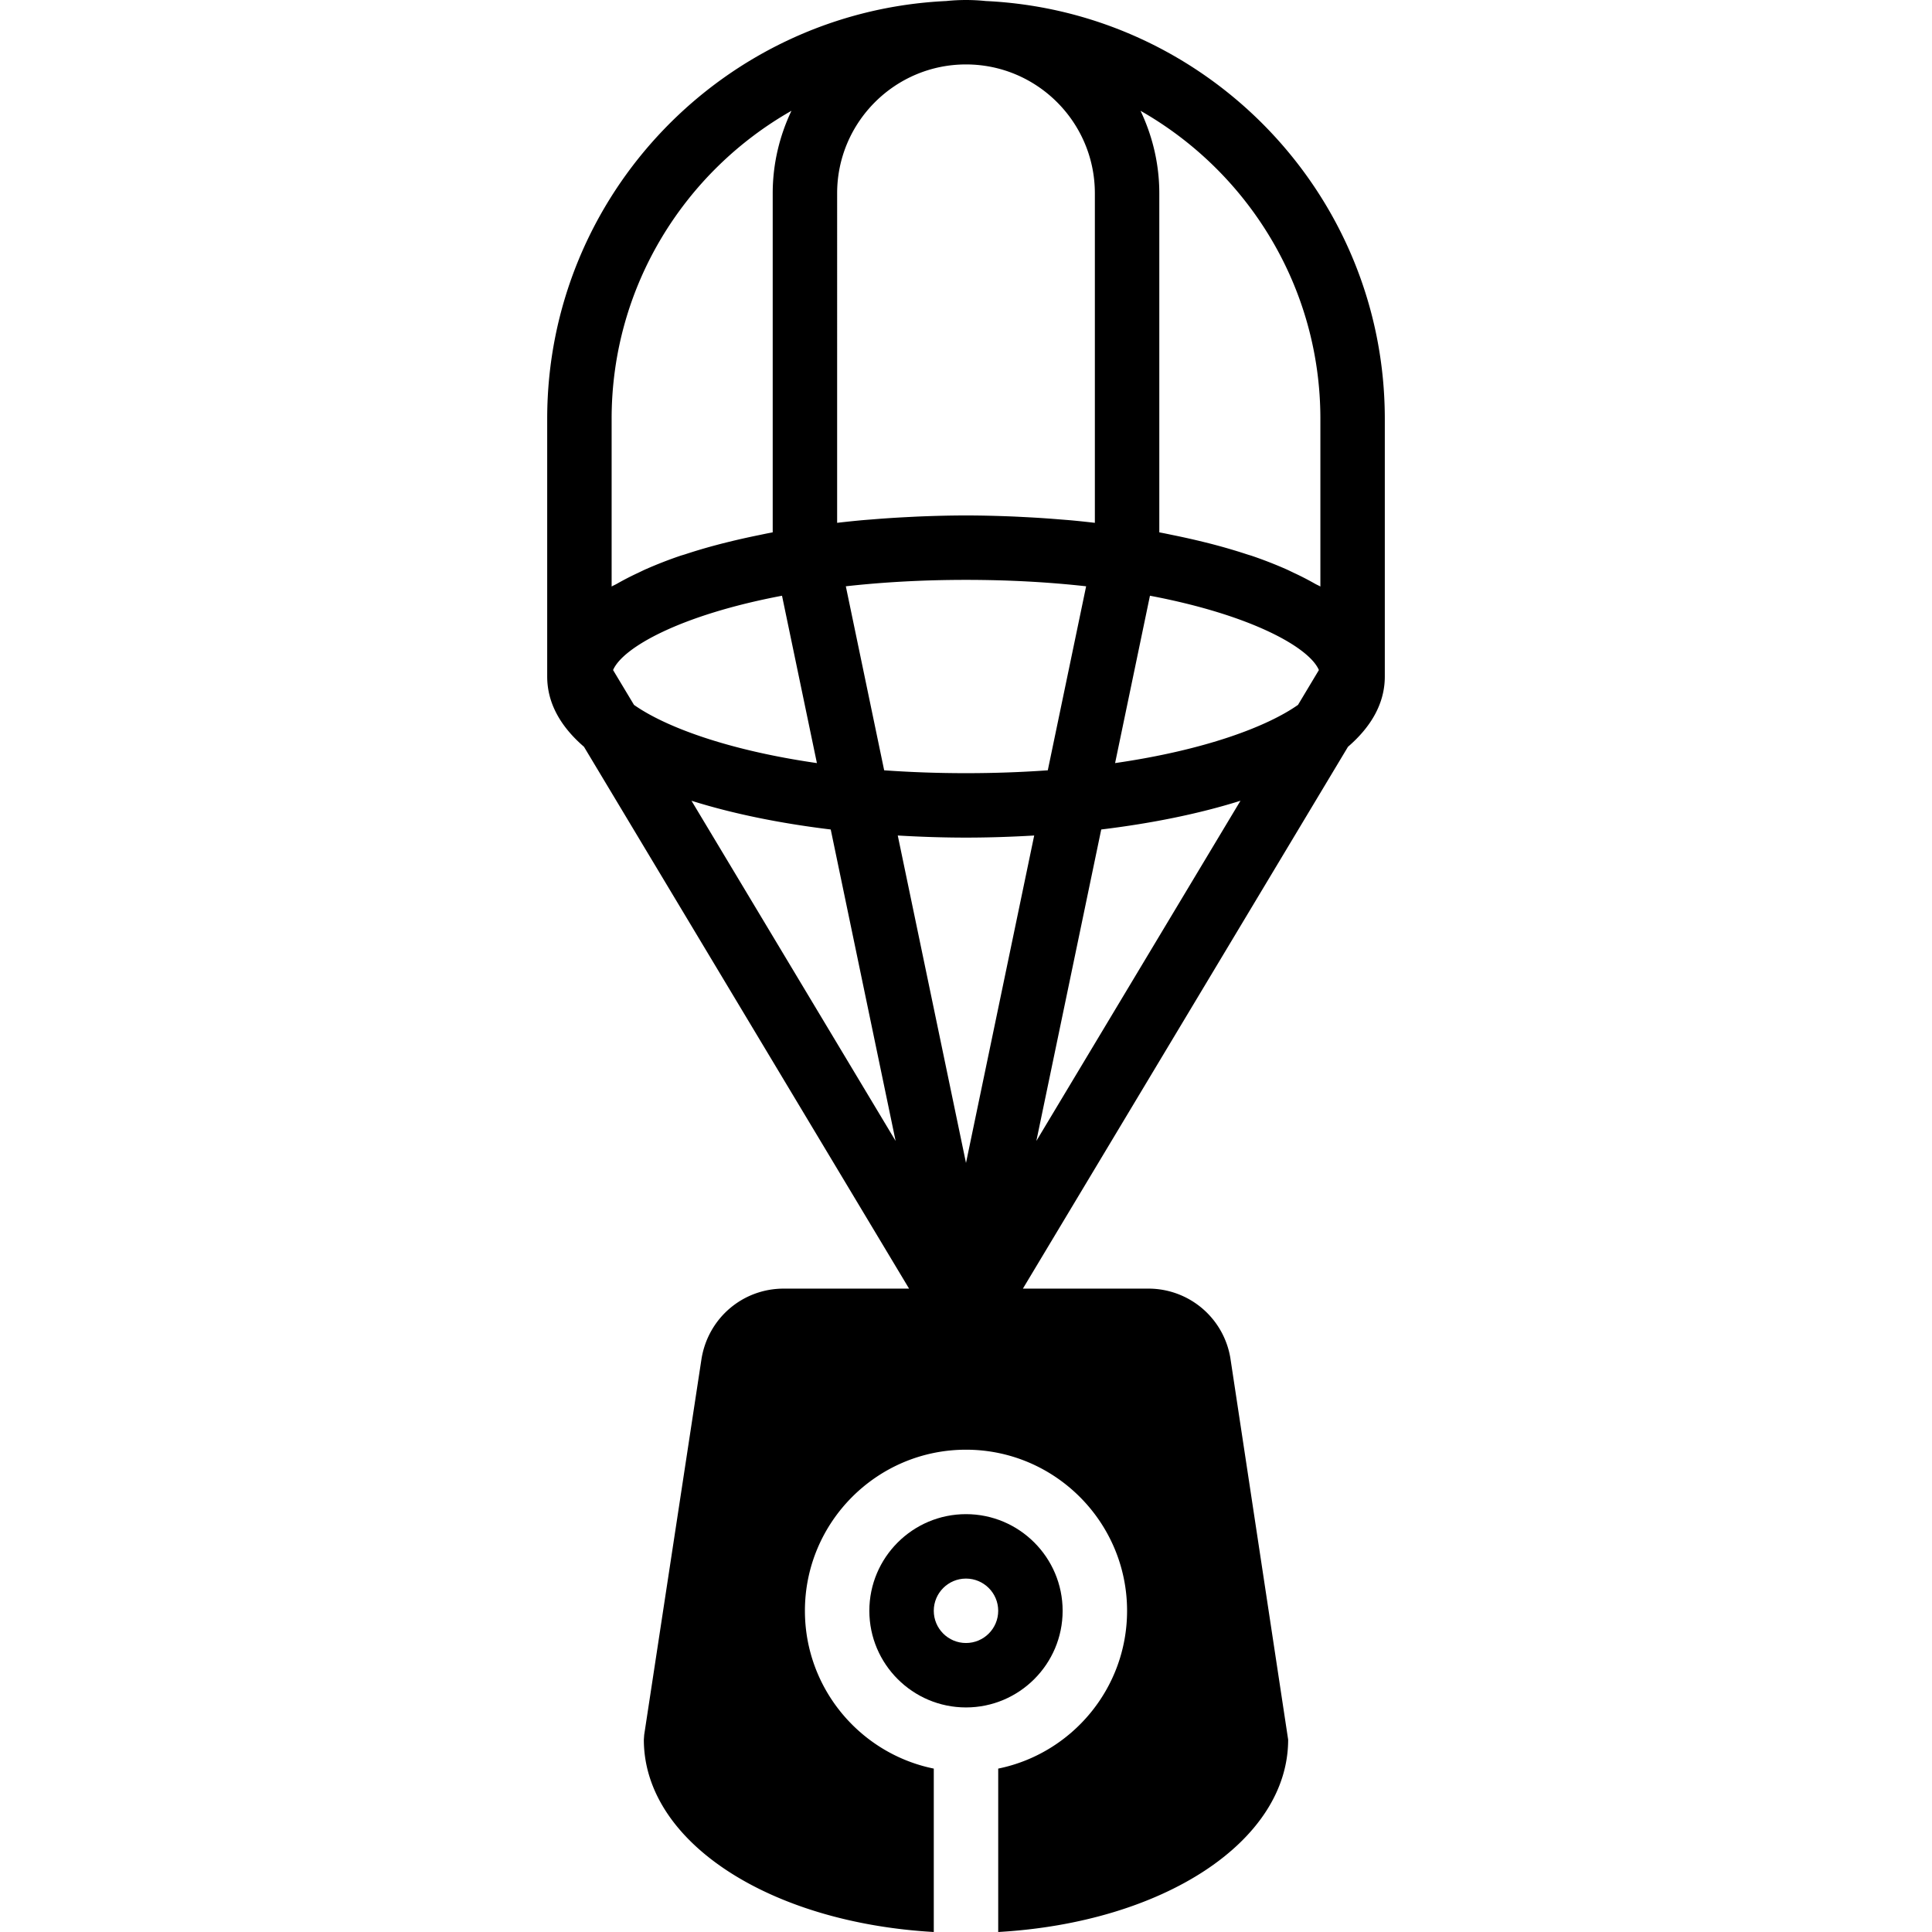 <svg xmlns="http://www.w3.org/2000/svg" xml:space="preserve" width="800" height="800" viewBox="0 0 511.753 511.753">
  <path d="M261.107.273a50.447 50.447 0 0 0-10.462 0c-58.735 2.756-105.702 51.26-105.702 110.66V179.2c0 7.066 3.558 13.269 9.745 18.611l86.11 143.522h-33.203c-10.829 0-19.977 7.757-21.769 18.551l-15.189 99.635-.094 1.28c0 26.982 33.101 48.461 76.8 50.953v-43.281c-19.456-3.959-34.133-21.197-34.133-41.805 0-23.518 19.14-42.667 42.667-42.667 23.518 0 42.667 19.149 42.667 42.667 0 20.608-14.686 37.845-34.133 41.805v43.281c43.691-2.492 76.8-23.97 76.8-50.953l-15.3-101.026a21.99 21.99 0 0 0-21.76-18.44h-33.203l86.11-143.522c6.187-5.342 9.754-11.546 9.754-18.611v-68.267C366.81 51.533 319.834 3.029 261.107.273zM221.743 51.2c0-18.816 15.3-34.133 34.133-34.133 18.825 0 34.133 15.317 34.133 34.133v87.287c-1.86-.213-3.721-.418-5.606-.597-1.22-.119-2.449-.205-3.678-.307a277.726 277.726 0 0 0-8.926-.597c-1.212-.06-2.406-.128-3.618-.179-4.096-.162-8.201-.273-12.305-.273-4.113 0-8.218.111-12.314.273-1.212.051-2.406.12-3.618.179-2.995.154-5.965.35-8.926.597-1.229.094-2.449.188-3.669.307-1.886.179-3.746.384-5.606.597V51.2zm65.954 104.098-10.155 48.742c-6.775.486-14.003.76-21.666.76-7.672 0-14.891-.273-21.675-.76l-10.155-48.742c9.574-1.067 20.181-1.698 31.829-1.698 11.641 0 22.248.632 31.822 1.698zM162.01 110.933c0-34.944 19.234-65.434 47.633-81.587-3.149 6.639-4.966 14.029-4.966 21.854v89.805c-.179.034-.341.068-.512.102-1.058.196-2.074.418-3.106.631a200.687 200.687 0 0 0-7.91 1.766c-1.067.265-2.142.529-3.183.811a143.701 143.701 0 0 0-8.499 2.517c-.452.145-.939.273-1.391.427a113.67 113.67 0 0 0-8.798 3.422c-.777.333-1.476.691-2.219 1.041a76.781 76.781 0 0 0-5.683 2.927c-.427.247-.947.452-1.365.708v-44.424zm.384 66.552c2.569-6.007 17.937-14.609 44.749-19.686l9.242 44.331c-23.936-3.456-40.337-9.702-48.452-15.42l-5.539-9.225zm20.77 34.62c10.94 3.447 23.509 5.99 36.881 7.612l17.186 82.5-54.067-90.112zm72.712 95.94-18.074-86.733c5.982.35 12.023.555 18.074.555 6.042 0 12.083-.205 18.065-.555l-18.065 86.733zm18.637-5.828 17.186-82.5c13.372-1.621 25.941-4.164 36.881-7.612l-54.067 90.112zm69.308-115.508c-8.124 5.717-24.525 11.964-48.452 15.42l9.233-44.331c26.812 5.077 42.18 13.679 44.749 19.686l-5.53 9.225zm5.922-31.351c-.427-.256-.947-.461-1.374-.708a76.781 76.781 0 0 0-5.683-2.927c-.742-.35-1.442-.708-2.21-1.041a114.041 114.041 0 0 0-8.806-3.422c-.452-.154-.939-.282-1.399-.435a151.4 151.4 0 0 0-8.482-2.509c-1.05-.282-2.116-.546-3.191-.811a201.09 201.09 0 0 0-7.91-1.766c-1.033-.213-2.048-.435-3.106-.631l-.503-.102V51.2c0-7.825-1.818-15.215-4.975-21.854 28.399 16.154 47.642 46.643 47.642 81.587v44.425z"/>
  <path d="M281.473 426.671c0-14.114-11.486-25.6-25.6-25.6s-25.6 11.486-25.6 25.6 11.486 25.6 25.6 25.6 25.6-11.486 25.6-25.6zm-25.6 8.533c-4.71 0-8.533-3.823-8.533-8.533s3.823-8.533 8.533-8.533c4.71 0 8.533 3.823 8.533 8.533s-3.823 8.533-8.533 8.533z"/>
</svg>
